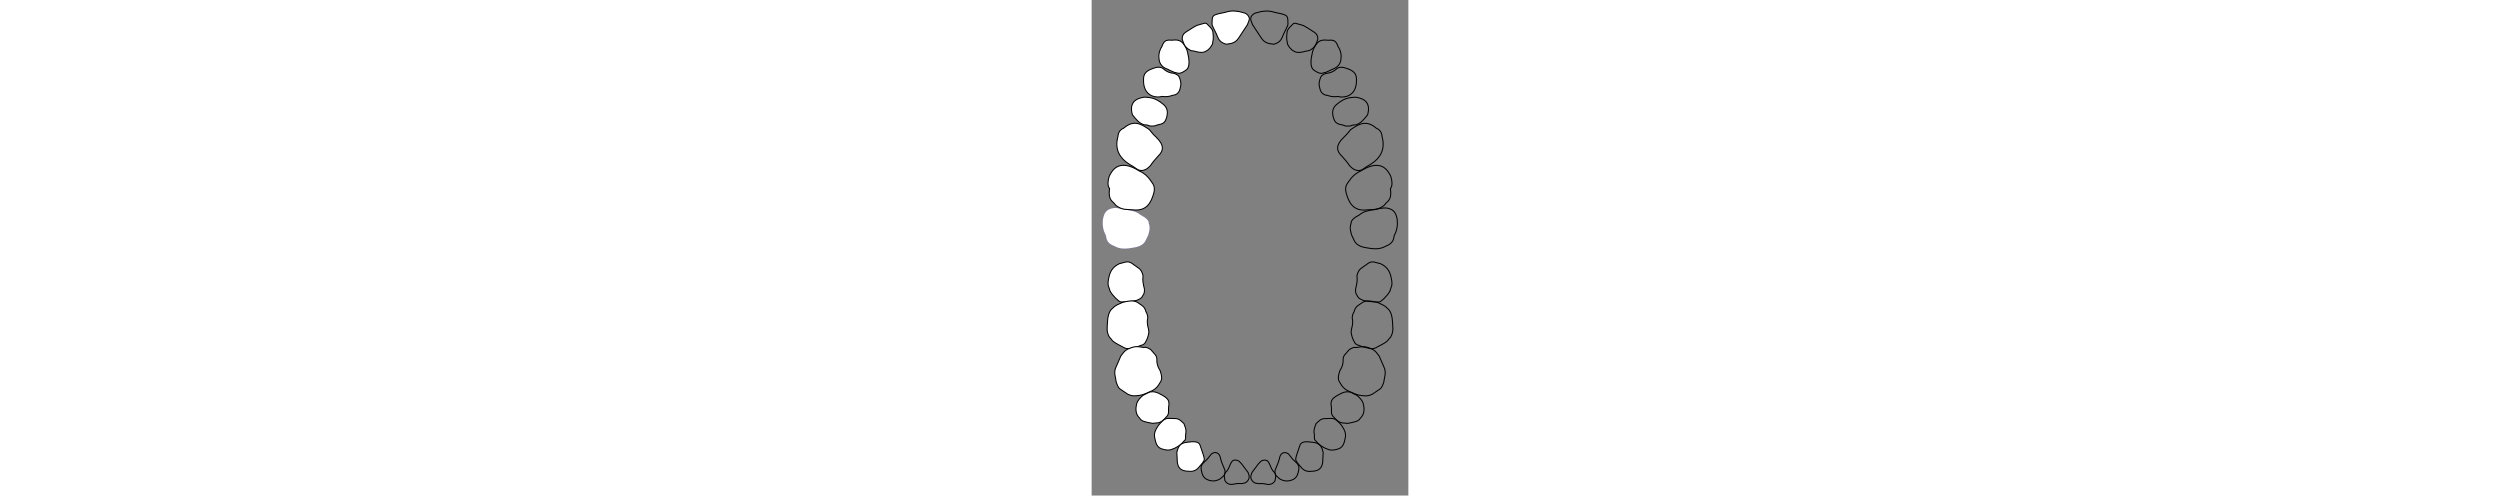 <?xml version="1.0" encoding="UTF-8" standalone="no"?>
<svg
   height="600"
   viewBox="0 0 3027 4736"
   width="60%"
   version="1.1"
   id="svg1"
   sodipodi:docname="tooth-labeled.svg"
   inkscape:version="1.4.2 (f4327f4, 2025-05-13)"
   xmlns:inkscape="http://www.inkscape.org/namespaces/inkscape"
   xmlns:sodipodi="http://sodipodi.sourceforge.net/DTD/sodipodi-0.dtd"
   xmlns:xlink="http://www.w3.org/1999/xlink"
   xmlns="http://www.w3.org/2000/svg"
   xmlns:svg="http://www.w3.org/2000/svg"
   xmlns:rdf="http://www.w3.org/1999/02/22-rdf-syntax-ns#"
   xmlns:cc="http://creativecommons.org/ns#"
   xmlns:dc="http://purl.org/dc/elements/1.1/">
  <rect x="0" y="0" width="3027" height="4736" fill="#808080" stroke="none"/>
  <sodipodi:namedview
     id="namedview1"
     pagecolor="#ffffff"
     bordercolor="#000000"
     borderopacity="0.25"
     inkscape:showpageshadow="2"
     inkscape:pageopacity="0.0"
     inkscape:pagecheckerboard="0"
     inkscape:deskcolor="#d1d1d1"
     inkscape:zoom="1"
     inkscape:cx="1026"
     inkscape:cy="163.5"
     inkscape:window-width="1920"
     inkscape:window-height="1027"
     inkscape:window-x="-8"
     inkscape:window-y="-8"
     inkscape:window-maximized="1"
     inkscape:current-layer="svg1"
     showguides="true" />
  <title
     id="title2987">dental arches</title>
  <defs
     id="defs6">
    <linearGradient
       id="swatch104"
       inkscape:swatch="solid">
      <stop
         style="stop-color:#ffffff;stop-opacity:1;"
         offset="0"
         id="stop104" />
    </linearGradient>
    <linearGradient
       id="swatch103"
       inkscape:swatch="solid">
      <stop
         style="stop-color:#000000;stop-opacity:1;"
         offset="0"
         id="stop103" />
    </linearGradient>
    <linearGradient
       id="swatch102"
       inkscape:swatch="solid">
      <stop
         style="stop-color:#000000;stop-opacity:1;"
         offset="0"
         id="stop102" />
    </linearGradient>
    <linearGradient
       id="swatch101"
       inkscape:swatch="solid">
      <stop
         style="stop-color:#000000;stop-opacity:1;"
         offset="0"
         id="stop101" />
    </linearGradient>
    <linearGradient
       id="swatch100"
       inkscape:swatch="solid">
      <stop
         style="stop-color:#000000;stop-opacity:1;"
         offset="0"
         id="stop100" />
    </linearGradient>
    <linearGradient
       id="swatch99"
       inkscape:swatch="solid">
      <stop
         style="stop-color:#000000;stop-opacity:1;"
         offset="0"
         id="stop99" />
    </linearGradient>
    <linearGradient
       id="swatch98"
       inkscape:swatch="solid">
      <stop
         style="stop-color:#000000;stop-opacity:1;"
         offset="0"
         id="stop98" />
    </linearGradient>
    <linearGradient
       id="swatch97"
       inkscape:swatch="solid">
      <stop
         style="stop-color:#000000;stop-opacity:1;"
         offset="0"
         id="stop97" />
    </linearGradient>
    <linearGradient
       id="swatch96"
       inkscape:swatch="solid">
      <stop
         style="stop-color:#000000;stop-opacity:1;"
         offset="0"
         id="stop96" />
    </linearGradient>
    <linearGradient
       id="swatch95"
       inkscape:swatch="solid">
      <stop
         style="stop-color:#000000;stop-opacity:1;"
         offset="0"
         id="stop95" />
    </linearGradient>
    <linearGradient
       id="swatch94"
       inkscape:swatch="solid">
      <stop
         style="stop-color:#000000;stop-opacity:1;"
         offset="0"
         id="stop94" />
    </linearGradient>
    <linearGradient
       id="swatch93"
       inkscape:swatch="solid">
      <stop
         style="stop-color:#000000;stop-opacity:1;"
         offset="0"
         id="stop93" />
    </linearGradient>
    <linearGradient
       id="swatch92"
       inkscape:swatch="solid">
      <stop
         style="stop-color:#000000;stop-opacity:1;"
         offset="0"
         id="stop92" />
    </linearGradient>
    <linearGradient
       id="swatch91"
       inkscape:swatch="solid">
      <stop
         style="stop-color:#000000;stop-opacity:1;"
         offset="0"
         id="stop91" />
    </linearGradient>
    <linearGradient
       id="swatch90"
       inkscape:swatch="solid">
      <stop
         style="stop-color:#060606;stop-opacity:1;"
         offset="0"
         id="stop90" />
    </linearGradient>
    <linearGradient
       id="swatch89"
       inkscape:swatch="solid">
      <stop
         style="stop-color:#060606;stop-opacity:1;"
         offset="0"
         id="stop89" />
    </linearGradient>
    <linearGradient
       id="swatch88"
       inkscape:swatch="solid">
      <stop
         style="stop-color:#000000;stop-opacity:1;"
         offset="0"
         id="stop88" />
    </linearGradient>
    <linearGradient
       id="swatch87"
       inkscape:swatch="solid">
      <stop
         style="stop-color:#000000;stop-opacity:1;"
         offset="0"
         id="stop87" />
    </linearGradient>
    <linearGradient
       id="swatch86"
       inkscape:swatch="solid">
      <stop
         style="stop-color:#000000;stop-opacity:1;"
         offset="0"
         id="stop86" />
    </linearGradient>
    <linearGradient
       id="swatch85"
       inkscape:swatch="solid">
      <stop
         style="stop-color:#000000;stop-opacity:1;"
         offset="0"
         id="stop85" />
    </linearGradient>
    <linearGradient
       id="swatch84"
       inkscape:swatch="solid">
      <stop
         style="stop-color:#000000;stop-opacity:1;"
         offset="0"
         id="stop84" />
    </linearGradient>
    <linearGradient
       id="swatch83"
       inkscape:swatch="solid">
      <stop
         style="stop-color:#000000;stop-opacity:1;"
         offset="0"
         id="stop83" />
    </linearGradient>
    <linearGradient
       id="swatch82"
       inkscape:swatch="solid">
      <stop
         style="stop-color:#000000;stop-opacity:1;"
         offset="0"
         id="stop82" />
    </linearGradient>
    <linearGradient
       id="swatch81"
       inkscape:swatch="solid">
      <stop
         style="stop-color:#000000;stop-opacity:1;"
         offset="0"
         id="stop81" />
    </linearGradient>
    <linearGradient
       id="swatch80"
       inkscape:swatch="solid">
      <stop
         style="stop-color:#000000;stop-opacity:1;"
         offset="0"
         id="stop80" />
    </linearGradient>
    <linearGradient
       id="swatch79"
       inkscape:swatch="solid">
      <stop
         style="stop-color:#000000;stop-opacity:1;"
         offset="0"
         id="stop79" />
    </linearGradient>
    <linearGradient
       id="swatch78"
       inkscape:swatch="solid">
      <stop
         style="stop-color:#000000;stop-opacity:1;"
         offset="0"
         id="stop78" />
    </linearGradient>
    <linearGradient
       id="swatch77"
       inkscape:swatch="solid">
      <stop
         style="stop-color:#000000;stop-opacity:1;"
         offset="0"
         id="stop77" />
    </linearGradient>
    <linearGradient
       id="swatch76"
       inkscape:swatch="solid">
      <stop
         style="stop-color:#000000;stop-opacity:1;"
         offset="0"
         id="stop76" />
    </linearGradient>
    <linearGradient
       id="swatch75"
       inkscape:swatch="solid">
      <stop
         style="stop-color:#000000;stop-opacity:1;"
         offset="0"
         id="stop75" />
    </linearGradient>
    <linearGradient
       id="swatch74"
       inkscape:swatch="solid">
      <stop
         style="stop-color:#000000;stop-opacity:1;"
         offset="0"
         id="stop74" />
    </linearGradient>
    <linearGradient
       id="swatch73"
       inkscape:swatch="solid">
      <stop
         style="stop-color:#000000;stop-opacity:1;"
         offset="0"
         id="stop73" />
    </linearGradient>
    <linearGradient
       id="swatch72"
       inkscape:swatch="solid">
      <stop
         style="stop-color:#000000;stop-opacity:1;"
         offset="0"
         id="stop72" />
    </linearGradient>
    <linearGradient
       id="swatch71"
       inkscape:swatch="solid">
      <stop
         style="stop-color:#000000;stop-opacity:1;"
         offset="0"
         id="stop71" />
    </linearGradient>
    <linearGradient
       id="swatch70"
       inkscape:swatch="solid">
      <stop
         style="stop-color:#000000;stop-opacity:1;"
         offset="0"
         id="stop70" />
    </linearGradient>
    <linearGradient
       id="swatch69"
       inkscape:swatch="solid">
      <stop
         style="stop-color:#000000;stop-opacity:1;"
         offset="0"
         id="stop69" />
    </linearGradient>
    <linearGradient
       id="swatch68"
       inkscape:swatch="solid">
      <stop
         style="stop-color:#060606;stop-opacity:1;"
         offset="0"
         id="stop68" />
    </linearGradient>
    <linearGradient
       id="swatch35"
       inkscape:swatch="solid">
      <stop
         style="stop-color:#ffffff;stop-opacity:1;"
         offset="0"
         id="stop35" />
    </linearGradient>
    <marker
       id="InfiniteLineEnd"
       orient="auto"
       refX="0"
       refY="0"
       style="overflow:visible">
      <g
         data-tooth="1"
         id="g4021">
        <circle
           cx="3"
           cy="0"
           data-tooth="2"
           id="circle4023"
           r="0.8" />
        <circle
           cx="6.5"
           cy="0"
           data-tooth="3"
           id="circle4025"
           r="0.8" />
        <circle
           cx="10"
           cy="0"
           data-tooth="4"
           id="circle4027"
           r="0.8" />
      </g>
    </marker>
    <marker
       id="TriangleInS"
       orient="auto"
       refX="0"
       refY="0"
       style="overflow:visible">
      <path
         d="m 5.77,0 -8.65,5 0,-10 8.65,5 z"
         data-tooth="1"
         id="path3925"
         style="fill:#ffffff;fill-rule:evenodd;stroke:#000000;stroke-width:1pt;marker-start:none;cursor:pointer"
         transform="scale(-0.2,-0.2)" />
    </marker>
    <marker
       id="Arrow1Sstart"
       orient="auto"
       refX="0"
       refY="0"
       style="overflow:visible">
      <path
         d="M 0,0 5,-5 -12.5,0 5,5 0,0 z"
         data-tooth="2"
         id="path3797"
         style="fill:#ffffff;fill-rule:evenodd;stroke:#000000;stroke-width:1pt;marker-start:none;cursor:pointer"
         transform="matrix(0.2,0,0,0.2,1.2,0)" />
    </marker>
    <marker
       id="Arrow1Lstart"
       orient="auto"
       refX="0"
       refY="0"
       style="overflow:visible">
      <path
         d="M 0,0 5,-5 -12.5,0 5,5 0,0 z"
         data-tooth="3"
         id="path3785"
         style="fill:#ffffff;fill-rule:evenodd;stroke:#000000;stroke-width:1pt;marker-start:none;cursor:pointer"
         transform="matrix(0.8,0,0,0.8,10,0)" />
    </marker>
    <linearGradient
       inkscape:collect="always"
       xlink:href="#swatch76"
       id="linearGradient76"
       x1="2120.014"
       y1="4150.285"
       x2="2431.977"
       y2="4150.285"
       gradientUnits="userSpaceOnUse" />
  </defs>
  <g
     data-tooth="8"
     id="layer1"
     transform="translate(51.135,55.703)" />
  <path
     d="m 324.383,2003.435 c 57.484,5.253 109.322,18.931 144.235,50.378 49.842,25.76 81.641,52.762 79.011,82.132 15.953,44.767 3.537,77.288 -5.807,111.135 l -26.554,55.564 c -16.796,32.339 -51.507,53.866 -105.801,63.573 -63.917,10.595 -127.839,23.303 -191.633,-13.06 -72.63,-27.093 -76.086,-65.528 -83.063,-103.387 -21.436,-38.835 -35.788,-85.598 -27.286,-157.936 7.533,-33.066 17.106,-75.103 63.98,-94.316 46.874,-19.213 88.903,-9.245 152.919,5.917 z"
     id="tooth-1"
     class="shadow"
     style="stroke:#0000b2;stroke-opacity:1;fill:#ffffff;fill-opacity:1" />
  <path
     d="m 170.92,1801.977 c -20.159,-27.624 -17.522,-67.834 -3.927,-114.095 51.88,-118.831 145.083,-144.441 290.28,-52.761 45.544,18.384 81.649,53.736 105.401,89.009 23.364,34.698 45.057,51.4 33.508,112.764 -26.665,103.367 -72.724,184.452 -203.259,168.483 -51.865,-6.309 -97.667,7.273 -163.265,-44.09 -25.393,-42.031 -74.326,-39.231 -58.738,-159.309 z"
     id="tooth-2"
     style="fill:#ffffff;stroke:#000000;stroke-width:10;stroke-linecap:round;stroke-linejoin:miter;stroke-miterlimit:4;stroke-opacity:1;stroke-dasharray:none;cursor:pointer"
     data-tooth="2" />
  <path
     d="m 306.234,1224.864 c 99.024,-85.947 172.028,-36.305 245.036,13.318 19.715,24.465 39.002,48.929 66.005,73.412 82.689,79.467 67.135,133.398 19.25,178.924 -29.845,33.111 -58.429,65.595 -73.479,91.357 -17.249,17.76 -33.108,31.385 -46.578,37.906 -63.743,28.623 -88.08,-11.297 -123.862,-31.31 -128.558,-67.758 -174.596,-162.145 -141.516,-282.062 3.644,-46.232 25.388,-69.067 55.143,-81.546 z"
     id="tooth-3"
     style="fill:#ffffff;stroke:#000000;stroke-width:10;stroke-linecap:butt;stroke-linejoin:miter;stroke-miterlimit:4;stroke-opacity:1;stroke-dasharray:none;cursor:pointer"
     data-tooth="3" />
  <path
     d="m 504.194,928.198 c -97.758,13.946 -144.122,64.372 -114.527,168.715 31.172,38.293 59.511,79.404 112.425,96.069 18.749,-0.389 35.212,1.496 46.457,8.572 16.233,4.44 34.831,4.41 54.926,1.552 37.843,-20.098 88.727,-3.377 110.043,-70.135 17.597,-53.414 14.593,-100.45 -27.815,-135.285 -83.815,-70.093 -129.883,-64.198 -181.509,-69.49 z"
     id="tooth-4"
     style="fill:#ffffff;stroke:#000000;stroke-width:10;stroke-linecap:round;stroke-linejoin:miter;stroke-miterlimit:4;stroke-opacity:1;stroke-dasharray:none;cursor:pointer"
     data-tooth="4" />
  <path
     d="m 583.2,654.97 c -81.594,28.415 -86.958,67.621 -87.351,107.53 -4.151,175.542 144.863,172.571 173.722,159.076 45.403,5.623 76.937,0.399 101.751,-10.078 46.333,-3.555 68.651,-31.251 76.056,-73.939 6.782,-22.914 9.095,-48.078 -2.376,-80.179 -8.386,-17.929 -2.683,-35.117 -54.166,-55.314 -54.286,-5.984 -71.47,-19.753 -93.875,-34.729 -32.228,-34.973 -72.317,-27.343 -113.761,-12.367 z"
     id="tooth-5"
     style="fill:#ffffff;stroke:#000000;stroke-width:10;stroke-linecap:round;stroke-linejoin:miter;stroke-miterlimit:4;stroke-opacity:1;stroke-dasharray:none;cursor:pointer"
     data-tooth="5" />
  <path
     d="m 729.731,663.113 c -54.045,-18.031 -79.355,-51.018 -85.099,-94.189 -6.677,-42.21 0.696,-83.38 26.185,-123.208 22.289,-62.026 44.406,-58.591 66.544,-62.757 19.747,2.49 37.695,1.358 55.174,-0.718 52.834,-2.341 72.515,21.619 85.247,37.292 44.583,59.699 39.66,94.483 50.503,137.202 5.577,47.168 3.117,87.5 -20.976,109.428 -73.307,54.828 -85.768,27.963 -116.447,25.557 -57.13,-24.062 -42.436,-19.737 -61.132,-28.608 z"
     id="tooth-6"
     style="fill:#ffffff;stroke:#000000;stroke-width:10;stroke-linecap:round;stroke-linejoin:miter;stroke-miterlimit:4;stroke-dasharray:none;stroke-opacity:1"
     data-tooth="6"
     sodipodi:nodetypes="cccccccccc" />
  <path
     d="m 897.902,308.379 c 133.384,-87.561 106.057,-62.003 163.145,-81.47 19.899,-7.112 36.417,-8.175 44.814,5.29 l 30.953,31.116 c 21.035,26.436 19.635,32.048 22.305,41.438 9.909,81.743 -1.542,80.717 -3.751,115.508 -15.253,29.612 -33.673,56.041 -64.838,69.658 -19.232,13.568 -45.866,12.236 -74.158,7.564 L 969.851,486.154 C 951.61,488.897 935.894,476.732 919.903,466.196 886.154,442.505 877.431,408.88 865.827,376.399 c -2.334,-21.009 3.643,-39.62 17.388,-55.989 z"
     id="tooth-7"
     style="fill:#ffffff;stroke:#000000;stroke-width:10;stroke-linecap:round;stroke-linejoin:miter;stroke-miterlimit:4;stroke-dasharray:none;stroke-opacity:1"
     data-tooth="7"
     sodipodi:nodetypes="ccccccccccccc" />
  <path
     d="m 1158.388,254.751 c 0.652,6.007 35.733,67.865 44.577,95.807 11.959,30.166 31.002,57.436 81.709,71.766 41.404,-5.084 83.397,-6.172 118.25,-55.725 l 85.685,-129.949 15.626,-41.339 c 11.283,-29.849 -13.151,-57.295 -36.026,-69.06 l -62.026,-16.542 c -36.227,-2.321 -60.272,-12.939 -131.057,8.278 l -66.417,14.481 c -24.162,10.655 -56.427,6.484 -57.054,60.196 1.27,20.531 -6.772,39.484 6.734,62.087 z"
     id="tooth-8"
     style="fill:#ffffff;stroke:#000000;stroke-width:10;stroke-linecap:round;stroke-linejoin:miter;stroke-miterlimit:4;stroke-opacity:1;stroke-dasharray:none"
     data-tooth="8" />
  <path
     d="m 174.193,2778.045 c -5.348,-37.443 -29.281,-41.025 -10.022,-123.303 10.033,-58.703 38.808,-107.191 103.805,-135.936 39.344,-5.601 75.203,-33.653 120.689,0.316 13.258,11.587 23.135,17.764 31.838,22.497 18.081,18.823 53.225,19.936 70.45,91.564 -0.015,27.296 -6.672,37.861 5.782,96.567 3.948,22.622 15.434,36.807 2.381,78.455 -14.068,19.262 -12.797,39.659 -56.183,56.75 -11.907,10.998 -106.514,21.376 -137.123,20.331 -30.608,-1.045 -29.085,9.407 -75.772,-34.681 -18.515,-23.374 -35.332,-32.857 -55.845,-72.56 z"
     id="tooth-32"
     style="fill:#ffffff;stroke:#000000;stroke-width:10;stroke-linecap:butt;stroke-linejoin:miter;stroke-miterlimit:4;stroke-opacity:1;stroke-dasharray:none"
     data-tooth="32" />
  <path
     d="m 294.588,2890.429 c -32.141,14.94 -64.949,24.433 -94.976,56.648 -24.864,19.581 -43.364,54.836 -47.741,124.875 -2.087,49.247 -14.023,97.237 18.57,150.911 27.983,23.59 10.841,31.618 86.881,71.779 39.173,16.411 67.293,52.594 127.505,31.368 29.127,-8.249 38.965,-4.993 88.861,-25.63 21.14,-4.816 38.652,-16.938 48.393,-44.701 10.492,-17.963 19.259,-42.903 25.208,-79.245 -2.043,-31.396 -6.775,-44.313 -11.049,-60.374 -6.835,-42.214 -4.271,-59.8 0.19,-72.414 0.462,-21.263 -3.776,-42.539 -17.074,-63.838 -6.985,-23.018 -11.583,-44.785 -52.403,-69.965 -37.169,-27.942 -61.292,-48.956 -172.364,-19.417 z"
     id="tooth-31"
     style="fill:#ffffff;stroke:#000000;stroke-width:10;stroke-linecap:butt;stroke-linejoin:miter;stroke-miterlimit:4;stroke-opacity:1;stroke-dasharray:none"
     data-tooth="31" />
  <path
     d="m 500.358,3321.142 c 20.132,-6.26 42.261,5.884 64.603,19.997 l 30.082,34.562 c 21.195,20.17 30.081,40.309 28.29,60.419 -1.926,35.053 7.405,70.135 30.759,105.253 14.939,43.093 24.693,84.732 -1.167,116.377 -15.793,28.729 -34.986,56.088 -73.474,75.67 -40.243,16.6 -75.722,39.186 -124.257,45.365 -31.724,2.454 -57.488,12.9 -108.593,-10.629 l -69.705,-46.734 c -11.736,-8.592 -22.915,-13.402 -41.205,-66.487 -5.984,-49.324 -28.957,-96.569 -1.331,-150.004 l 44.232,-101.609 c 20.914,-26.117 34.797,-54.811 79.5,-72.206 26.055,-8.407 43.546,-21.514 93.148,-16.998 z"
     id="tooth-30"
     style="fill:#ffffff;stroke:#000000;stroke-width:10;stroke-linecap:butt;stroke-linejoin:miter;stroke-miterlimit:4;stroke-opacity:1;stroke-dasharray:none"
     data-tooth="30" />
  <path
     d="m 653.506,3765.51 c 84.63,42.063 83.396,64.681 85.954,96.777 -6.407,38.442 -4.696,52.743 -4.498,71.54 1.144,39.517 -23.47,49.904 -38.978,70.588 -49.733,49.76 -76.227,33.679 -111.317,41.95 -32.268,-4.97 -51.931,-9.906 -70.651,-14.84 -52.622,-12.773 -48.023,-32.546 -67.975,-49.316 -25.579,-34.325 -27.828,-78.185 -14.319,-128.486 11.078,-29.924 33.561,-52.303 57.09,-73.989 l 57.835,-29.159 c 44.4,-18.359 95.267,6.843 106.858,14.935 z"
     id="tooth-29"
     style="fill:#ffffff;stroke:#000000;stroke-width:10;stroke-linecap:butt;stroke-linejoin:miter;stroke-miterlimit:4;stroke-opacity:1;stroke-dasharray:none"
     data-tooth="29" />
  <path
     d="m 638.929,4064.611 c -33.56,46.277 -41.614,79.474 -38.211,106.797 10.039,47.539 15.234,98.558 65.21,117.413 79.755,26.572 96.922,4.52 129.326,-5.696 37.079,-18.028 66.236,-40.61 87.247,-67.875 16.158,-11.165 14.951,-22.375 15.605,-33.58 -2.496,-20.817 1.983,-34.871 3.584,-51.715 2.44,-32.671 -11.662,-55.475 -19.613,-81.948 -23.516,-19.148 -40.745,-45.441 -79.186,-47.621 l -66.375,-1.898 c -40.886,-2.143 -68.775,33.325 -97.587,66.124 z"
     id="tooth-28"
     style="fill:#ffffff;stroke:#000000;stroke-width:10;stroke-linecap:butt;stroke-linejoin:miter;stroke-miterlimit:4;stroke-opacity:1;stroke-dasharray:none"
     data-tooth="28" />
  <path
     d="m 920.405,4225.693 c 57.685,-8.106 108.174,-8.372 118.011,35.654 l 29.085,86.283 c 20.91,65.764 -1.044,52.453 -4.502,73.264 l -43.236,50.749 c -16.523,16.726 -34.326,32.551 -73.364,33.429 -57.235,-2.117 -115.147,-3.023 -127.362,-85.679 l -4.92,-96.565 c 11.869,-46.142 24.861,-91.627 106.289,-97.136 z"
     id="tooth-27"
     style="fill:#ffffff;stroke:#000000;stroke-width:10;stroke-linecap:butt;stroke-linejoin:miter;stroke-miterlimit:4;stroke-opacity:1;stroke-dasharray:none"
     data-tooth="27" />
  <path
     d="m 1227.804,4363.567 c -16.382,-45.751 -56.388,-46.275 -83.557,-24.357 l -38.922,49.036 -45.805,43.846 c -6.661,20.522 -24.578,19.257 -3.692,93.094 12.56,39.939 37.821,57.786 68.794,65.698 39.721,11.407 73.73,4.075 104.348,-14.382 20.872,-21.504 53.909,-31.651 45.04,-80.917 -8.853,-22.156 -9.274,-27.336 -28.265,-69.902 -5.981,-20.614 -11.988,-30.775 -17.941,-62.116 z"
     id="tooth-26"
     style="fill:none;stroke:#000000;stroke-width:10;stroke-linecap:butt;stroke-linejoin:miter;stroke-miterlimit:4;stroke-opacity:1;stroke-dasharray:none"
     data-tooth="26" />
  <path
     d="m 1327.623,4432.794 c -12.991,28.541 -22.196,60.127 -45.899,80.053 -10.635,10.656 -19.789,24.291 -7.968,80.152 12.269,23.274 33.275,36.89 66.282,37.243 26.622,-5.004 49.539,-12.139 91.402,-8.381 20.156,-4.87 38.527,1.661 63.012,-30.87 8.086,-15.363 20.681,-25.148 0.199,-75.862 l -62.712,-83.785 c -17.014,-12.672 -18.875,-32.184 -58.53,-34.636 -31.009,0.944 -36.823,19.623 -45.784,36.087 z"
     id="tooth-25"
     style="fill:none;stroke:#000000;stroke-width:10;stroke-linecap:butt;stroke-linejoin:miter;stroke-miterlimit:4;stroke-opacity:1;stroke-dasharray:none"
     data-tooth="25" />
  <path
     d="m 2702.603,2003.907 c -57.484,5.253 -109.322,18.931 -144.235,50.378 -49.842,25.76 -81.641,52.762 -79.011,82.132 -15.953,44.767 -3.537,77.288 5.807,111.135 l 26.554,55.564 c 16.796,32.339 51.507,53.866 105.801,63.573 63.917,10.595 127.839,23.303 191.633,-13.06 72.63,-27.093 76.086,-65.528 83.063,-103.387 21.436,-38.835 35.788,-85.598 27.286,-157.936 -7.533,-33.066 -17.106,-75.103 -63.98,-94.316 -46.874,-19.213 -88.903,-9.245 -152.919,5.917 z"
     id="tooth-16"
     style="fill:none;stroke:#000000;stroke-width:10;stroke-linecap:butt;stroke-linejoin:round;stroke-miterlimit:4;stroke-opacity:1;stroke-dasharray:none"
     data-tooth="16" />
  <path
     d="m 2856.067,1802.449 c 20.159,-27.624 17.522,-67.834 3.927,-114.095 -51.88,-118.831 -145.083,-144.441 -290.28,-52.761 -45.544,18.384 -81.649,53.736 -105.401,89.009 -23.364,34.698 -45.057,51.4 -33.508,112.764 26.665,103.367 72.724,184.452 203.259,168.483 51.865,-6.309 97.667,7.273 163.265,-44.09 25.393,-42.031 74.326,-39.231 58.738,-159.309 z"
     id="tooth-15"
     style="fill:none;stroke:#000000;stroke-width:10;stroke-linecap:round;stroke-linejoin:miter;stroke-miterlimit:4;stroke-opacity:1;stroke-dasharray:none"
     data-tooth="15" />
  <path
     d="m 2720.753,1225.336 c -99.024,-85.947 -172.028,-36.305 -245.036,13.318 -19.715,24.465 -39.002,48.929 -66.005,73.412 -82.689,79.467 -67.135,133.398 -19.25,178.924 29.845,33.111 58.429,65.595 73.479,91.357 17.249,17.76 33.108,31.385 46.578,37.906 63.743,28.623 88.08,-11.297 123.862,-31.31 128.558,-67.758 174.596,-162.145 141.516,-282.062 -3.644,-46.232 -25.388,-69.067 -55.143,-81.546 z"
     id="tooth-14"
     style="fill:none;stroke:#000000;stroke-width:10;stroke-linecap:butt;stroke-linejoin:miter;stroke-miterlimit:4;stroke-opacity:1;stroke-dasharray:none"
     data-tooth="14" />
  <path
     d="m 2522.792,928.67 c 97.758,13.946 144.122,64.372 114.527,168.715 -31.172,38.293 -59.511,79.404 -112.425,96.069 -18.749,-0.389 -35.212,1.496 -46.457,8.572 -16.233,4.44 -34.831,4.41 -54.926,1.552 -37.843,-20.098 -88.727,-3.377 -110.043,-70.135 -17.597,-53.414 -14.593,-100.45 27.815,-135.285 83.815,-70.093 129.883,-64.198 181.509,-69.49 z"
     id="tooth-13"
     style="fill:none;stroke:#000000;stroke-width:10;stroke-linecap:round;stroke-linejoin:miter;stroke-miterlimit:4;stroke-opacity:1;stroke-dasharray:none"
     data-tooth="13" />
  <path
     d="m 2443.786,655.442 c 81.594,28.415 86.958,67.621 87.351,107.53 4.151,175.542 -144.863,172.571 -173.722,159.076 -45.403,5.623 -76.937,0.399 -101.751,-10.078 -46.333,-3.555 -68.651,-31.251 -76.056,-73.939 -6.782,-22.914 -9.095,-48.078 2.376,-80.179 8.386,-17.929 2.683,-35.117 54.166,-55.314 54.286,-5.984 71.47,-19.753 93.875,-34.729 32.228,-34.973 72.317,-27.343 113.761,-12.367 z"
     id="tooth-12"
     style="fill:none;stroke:#000000;stroke-width:10;stroke-linecap:round;stroke-linejoin:miter;stroke-miterlimit:4;stroke-opacity:1;stroke-dasharray:none"
     data-tooth="12" />
  <path
     d="m 2297.255,663.585 c 54.046,-18.031 79.355,-51.018 85.099,-94.189 6.677,-42.21 -0.696,-83.38 -26.185,-123.208 -22.289,-62.026 -44.406,-58.591 -66.544,-62.757 -19.747,2.49 -37.695,1.358 -55.174,-0.718 -52.834,-2.341 -72.515,21.619 -85.247,37.292 -44.583,59.699 -39.66,94.483 -50.503,137.202 -5.577,47.168 -3.117,87.5 20.976,109.428 73.307,54.828 85.768,27.963 116.447,25.557 57.13,-24.062 42.436,-19.737 61.132,-28.608 z"
     id="tooth-11"
     style="fill:none;stroke:#000000;stroke-width:10;stroke-linecap:round;stroke-linejoin:miter;stroke-miterlimit:4;stroke-opacity:1;stroke-dasharray:none"
     data-tooth="11" />
  <path
     d="m 2129.085,308.851 c -133.384,-87.561 -106.057,-62.003 -163.145,-81.47 -19.899,-7.112 -36.417,-8.175 -44.814,5.29 l -30.953,31.116 c -21.035,26.436 -19.635,32.048 -22.305,41.438 -9.909,81.743 1.543,80.717 3.751,115.508 15.253,29.612 33.673,56.041 64.838,69.658 19.232,13.568 45.866,12.236 74.158,7.565 l 46.522,-11.329 c 18.241,2.743 33.956,-9.422 49.948,-19.958 33.749,-23.691 42.472,-57.316 54.075,-89.797 2.334,-21.009 -3.643,-39.62 -17.388,-55.989 z"
     id="tooth-10"
     style="fill:none;stroke:#000000;stroke-width:10;stroke-linecap:round;stroke-linejoin:miter;stroke-miterlimit:4;stroke-opacity:1;stroke-dasharray:none"
     data-tooth="10" />
  <path
     d="m 1868.599,255.223 c -0.652,6.007 -35.733,67.865 -44.577,95.807 -11.959,30.166 -31.002,57.436 -81.709,71.766 -41.404,-5.084 -83.397,-6.172 -118.25,-55.725 l -85.685,-129.949 -15.626,-41.339 c -11.283,-29.849 13.151,-57.295 36.026,-69.06 l 62.026,-16.542 c 36.227,-2.321 60.272,-12.939 131.057,8.278 l 66.417,14.481 c 24.162,10.655 56.427,6.484 57.054,60.196 -1.27,20.531 6.772,39.484 -6.734,62.087 z"
     id="tooth-9"
     style="fill:none;stroke:#000000;stroke-width:10;stroke-linecap:round;stroke-linejoin:miter;stroke-miterlimit:4;stroke-opacity:1;stroke-dasharray:none"
     data-tooth="9" />
  <path
     d="m 2852.794,2778.517 c 5.348,-37.443 29.281,-41.025 10.022,-123.303 -10.033,-58.703 -38.808,-107.191 -103.805,-135.936 -39.344,-5.601 -75.203,-33.653 -120.689,0.316 -13.258,11.587 -23.135,17.764 -31.838,22.497 -18.081,18.823 -53.225,19.936 -70.45,91.564 0.015,27.296 6.672,37.861 -5.782,96.567 -3.948,22.622 -15.434,36.807 -2.381,78.455 14.068,19.262 12.797,39.659 56.183,56.75 11.907,10.998 106.514,21.376 137.123,20.331 30.608,-1.045 29.085,9.407 75.772,-34.681 18.515,-23.374 35.332,-32.857 55.845,-72.56 z"
     id="tooth-17"
     style="fill:none;stroke:#000000;stroke-width:10;stroke-linecap:butt;stroke-linejoin:miter;stroke-miterlimit:4;stroke-opacity:1;stroke-dasharray:none"
     data-tooth="17" />
  <path
     d="m 2732.398,2890.901 c 32.141,14.94 64.949,24.433 94.976,56.648 24.864,19.581 43.364,54.836 47.741,124.875 2.087,49.247 14.023,97.237 -18.57,150.911 -27.983,23.59 -10.841,31.618 -86.881,71.779 -39.173,16.411 -67.293,52.594 -127.505,31.368 -29.127,-8.249 -38.965,-4.993 -88.861,-25.63 -21.14,-4.816 -38.652,-16.938 -48.393,-44.701 -10.492,-17.963 -19.259,-42.903 -25.208,-79.245 2.043,-31.396 6.775,-44.313 11.049,-60.374 6.835,-42.214 4.271,-59.8 -0.19,-72.414 -0.462,-21.263 3.776,-42.539 17.074,-63.838 6.985,-23.018 11.583,-44.785 52.403,-69.965 37.169,-27.942 61.292,-48.956 172.364,-19.417 z"
     id="tooth-18"
     style="fill:none;stroke:#000000;stroke-width:10;stroke-linecap:butt;stroke-linejoin:miter;stroke-miterlimit:4;stroke-opacity:1;stroke-dasharray:none"
     data-tooth="18" />
  <path
     d="m 2526.629,3321.614 c -20.132,-6.26 -42.261,5.884 -64.603,19.997 l -30.082,34.562 c -21.195,20.17 -30.081,40.309 -28.29,60.419 1.926,35.053 -7.405,70.135 -30.759,105.253 -14.939,43.093 -24.693,84.732 1.167,116.377 15.793,28.729 34.986,56.088 73.474,75.67 40.243,16.6 75.722,39.186 124.257,45.365 31.724,2.454 57.488,12.9 108.593,-10.629 l 69.705,-46.734 c 11.736,-8.592 22.915,-13.402 41.205,-66.487 5.984,-49.324 28.957,-96.569 1.331,-150.004 l -44.232,-101.609 c -20.914,-26.117 -34.797,-54.811 -79.5,-72.206 -26.055,-8.407 -43.546,-21.514 -93.148,-16.998 z"
     id="tooth-19"
     style="fill:none;stroke:#000000;stroke-width:10;stroke-linecap:butt;stroke-linejoin:miter;stroke-miterlimit:4;stroke-opacity:1;stroke-dasharray:none"
     data-tooth="19" />
  <path
     d="m 2373.481,3765.982 c -84.63,42.063 -83.396,64.681 -85.954,96.777 6.407,38.442 4.696,52.743 4.498,71.54 -1.144,39.517 23.47,49.904 38.978,70.588 49.733,49.76 76.227,33.679 111.317,41.95 32.268,-4.97 51.931,-9.906 70.651,-14.84 52.622,-12.773 48.023,-32.546 67.975,-49.316 25.579,-34.325 27.828,-78.185 14.319,-128.486 -11.078,-29.924 -33.561,-52.303 -57.09,-73.989 l -57.835,-29.159 c -44.4,-18.359 -95.267,6.843 -106.858,14.935 z"
     id="tooth-20"
     style="fill:none;stroke:#000000;stroke-width:10;stroke-linecap:butt;stroke-linejoin:miter;stroke-miterlimit:4;stroke-opacity:1;stroke-dasharray:none"
     data-tooth="20" />
  <path
     d="m 2388.057,4065.083 c 33.56,46.277 41.614,79.474 38.211,106.797 -10.039,47.539 -15.234,98.558 -65.21,117.413 -79.755,26.572 -96.922,4.52 -129.326,-5.696 -37.079,-18.028 -66.236,-40.61 -87.247,-67.875 -16.158,-11.165 -14.951,-22.375 -15.605,-33.58 2.496,-20.817 -1.983,-34.871 -3.584,-51.715 -2.44,-32.671 11.662,-55.475 19.613,-81.948 23.516,-19.148 40.745,-45.441 79.186,-47.621 l 66.375,-1.898 c 40.886,-2.143 68.775,33.325 97.587,66.124 z"
     id="tooth-21"
     style="fill:none;stroke:url(#linearGradient76);stroke-width:10;stroke-linecap:butt;stroke-linejoin:miter;stroke-miterlimit:4;stroke-opacity:1;stroke-dasharray:none"
     data-tooth="21" />
  <path
     d="m 2106.581,4226.165 c -57.685,-8.106 -108.174,-8.372 -118.011,35.654 l -29.085,86.283 c -20.91,65.764 1.044,52.453 4.502,73.264 l 43.236,50.749 c 16.523,16.726 34.326,32.551 73.364,33.429 57.235,-2.117 115.147,-3.023 127.362,-85.679 l 4.92,-96.565 c -11.869,-46.142 -24.861,-91.627 -106.289,-97.136 z"
     id="tooth-22"
     style="fill:none;stroke:#000000;stroke-width:10;stroke-linecap:butt;stroke-linejoin:miter;stroke-miterlimit:4;stroke-opacity:1;stroke-dasharray:none"
     data-tooth="22" />
  <path
     d="m 1799.183,4364.039 c 16.382,-45.751 56.388,-46.275 83.557,-24.357 l 38.922,49.036 45.805,43.846 c 6.661,20.522 24.578,19.257 3.692,93.094 -12.56,39.939 -37.821,57.786 -68.794,65.698 -39.721,11.407 -73.73,4.075 -104.348,-14.382 -20.872,-21.504 -53.909,-31.651 -45.04,-80.917 8.853,-22.156 9.274,-27.336 28.265,-69.902 5.981,-20.614 11.988,-30.775 17.941,-62.116 z"
     id="tooth-23"
     style="fill:none;stroke:#000000;stroke-width:10;stroke-linecap:butt;stroke-linejoin:miter;stroke-miterlimit:4;stroke-opacity:1;stroke-dasharray:none"
     data-tooth="23" />
  <path
     d="m 1699.364,4433.266 c 12.991,28.541 22.196,60.127 45.899,80.053 10.635,10.656 19.789,24.291 7.968,80.152 -12.269,23.274 -33.275,36.89 -66.282,37.243 -26.622,-5.004 -49.539,-12.139 -91.402,-8.381 -20.156,-4.87 -38.527,1.661 -63.012,-30.87 -8.086,-15.363 -20.681,-25.148 -0.199,-75.862 l 62.712,-83.785 c 17.014,-12.672 18.875,-32.184 58.53,-34.636 31.009,0.944 36.823,19.623 45.784,36.087 z"
     id="tooth-24"
     style="fill:none;stroke:#000000;stroke-width:10;stroke-linecap:butt;stroke-linejoin:miter;stroke-miterlimit:4;stroke-opacity:1;stroke-dasharray:none"
     data-tooth="24" />
</svg>
